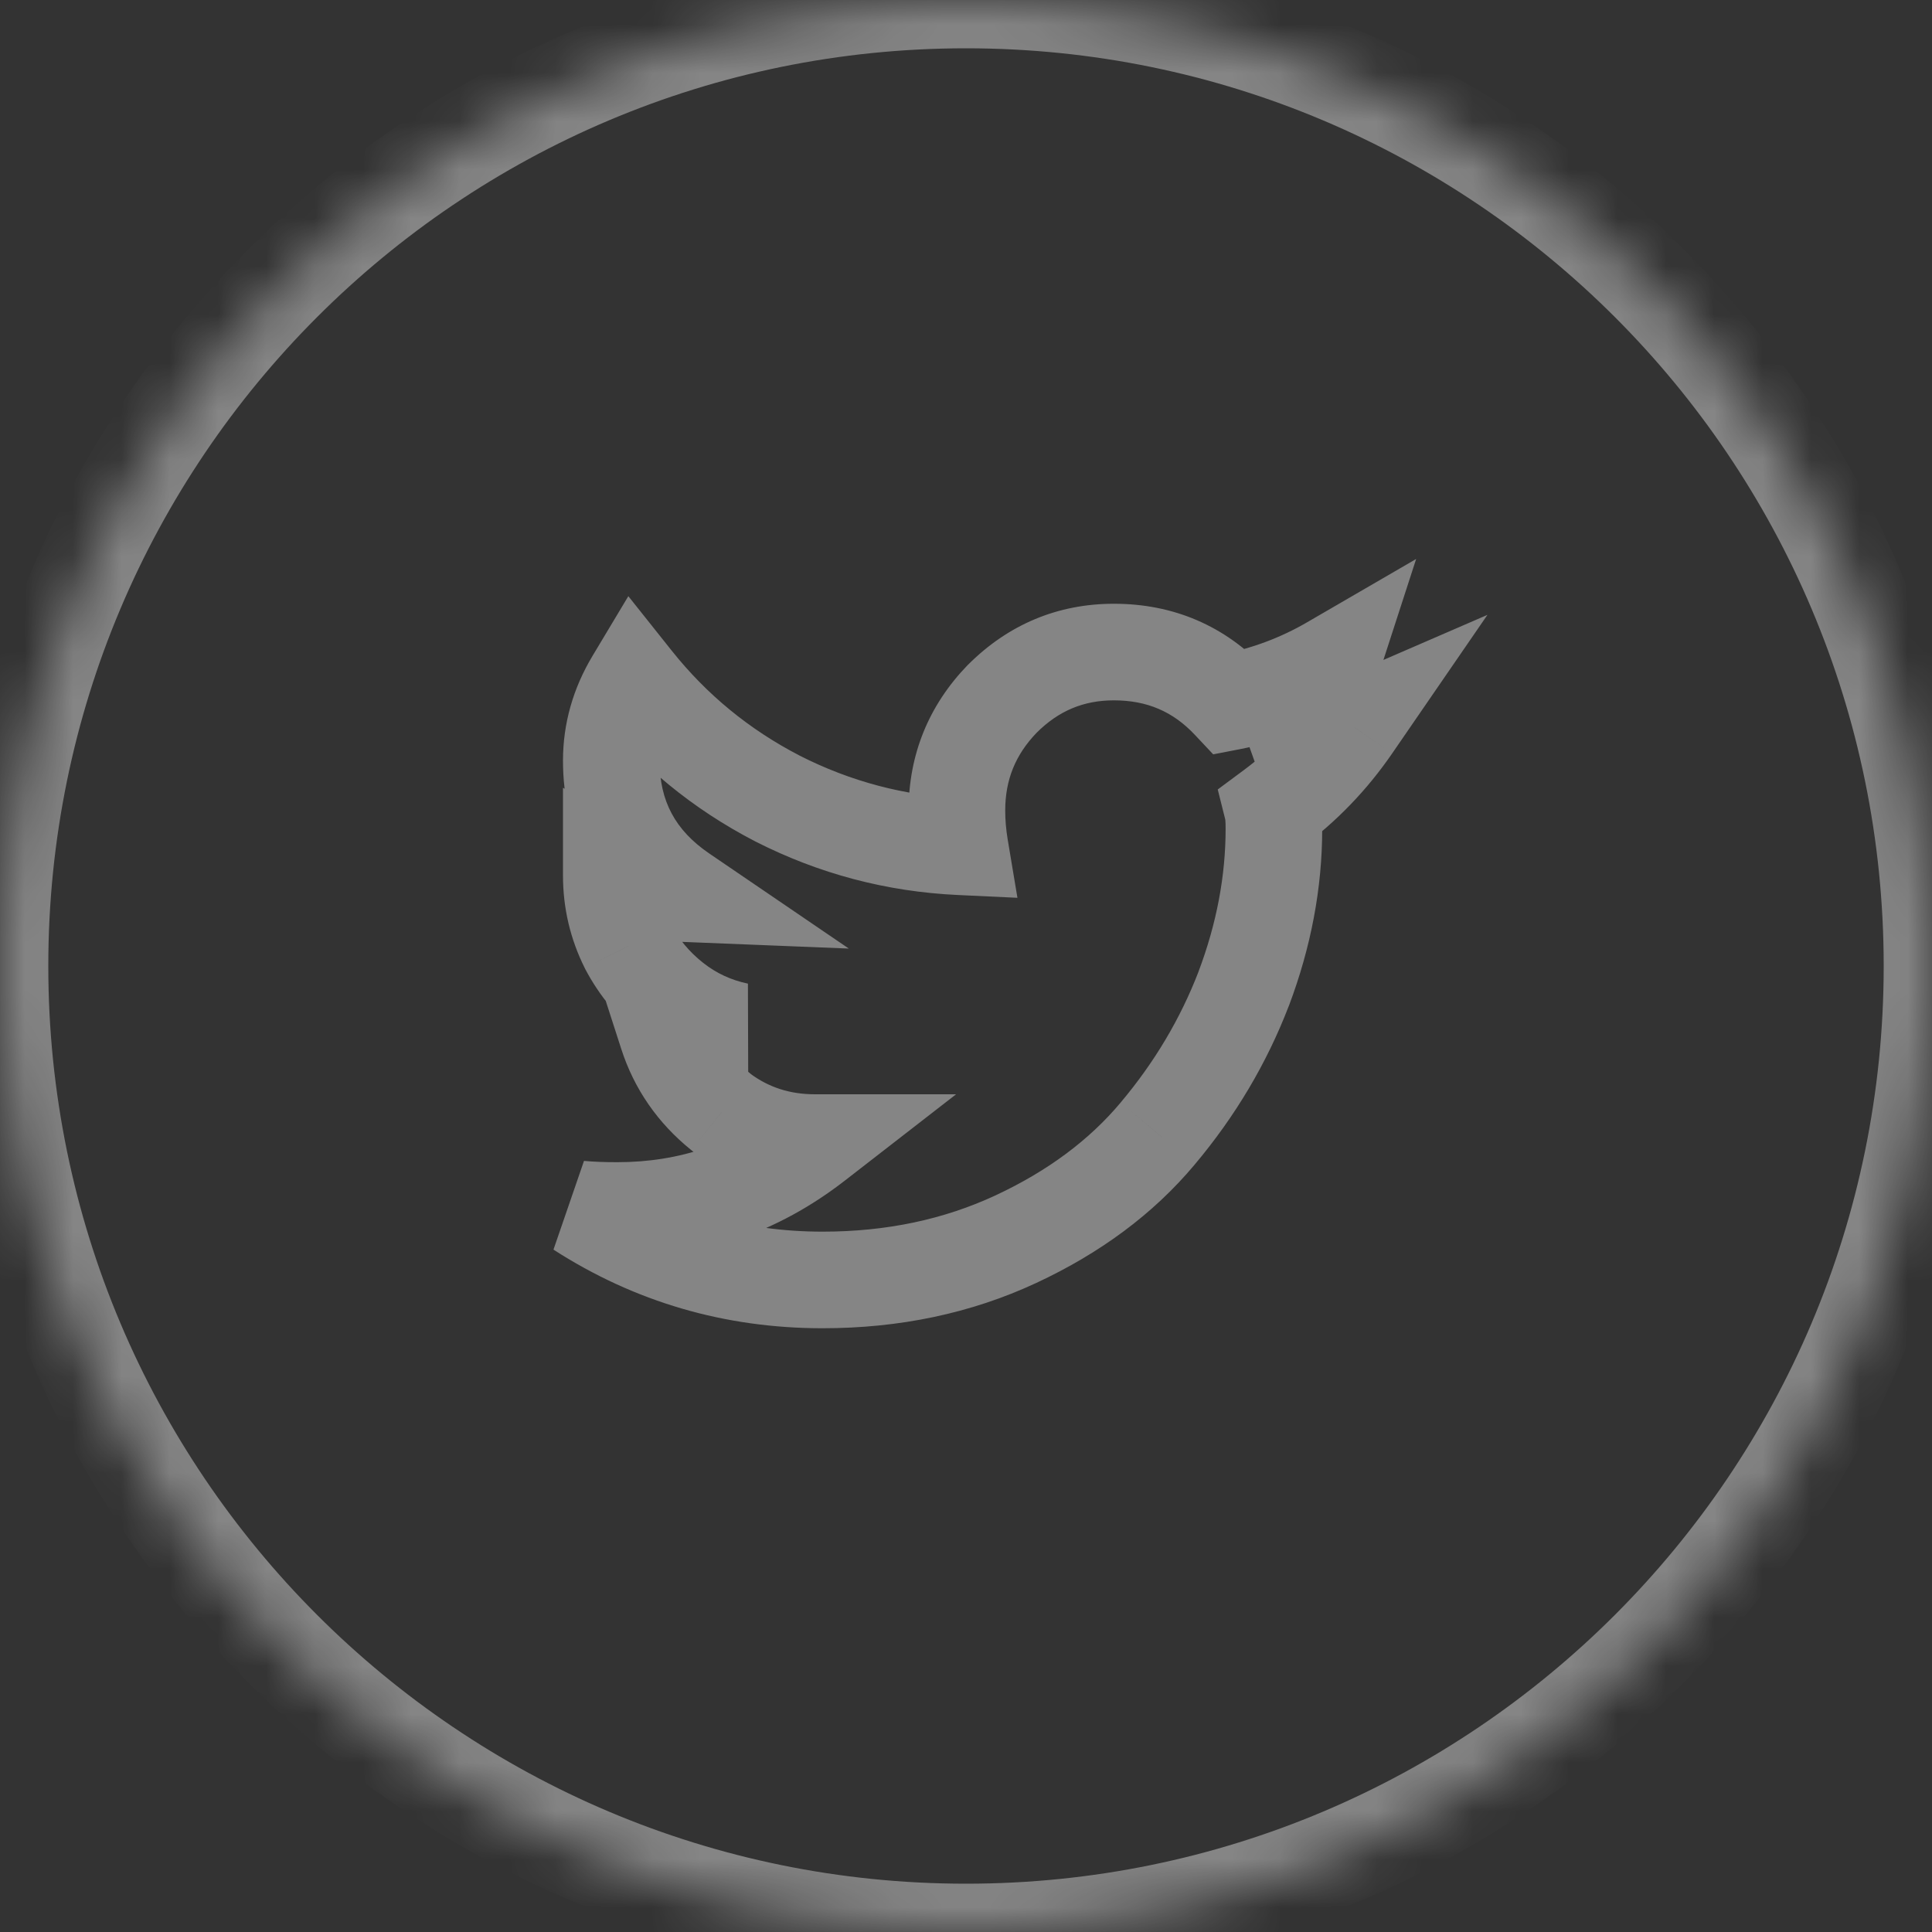 <svg width="40" height="40" viewBox="0 0 40 40" fill="none" xmlns="http://www.w3.org/2000/svg">
<rect x="0" y="0" width="40" height="40" fill="#333333" stroke="none"/>
<g opacity="0.4">
<mask id="path-1-inside-1_35_26" fill="white">
<path d="M26.344 16.75C26.365 16.833 26.375 16.969 26.375 17.156C26.375 18.26 26.167 19.365 25.75 20.469C25.333 21.552 24.74 22.552 23.969 23.469C23.219 24.365 22.24 25.094 21.031 25.656C19.823 26.219 18.49 26.5 17.031 26.5C15.198 26.5 13.521 26.01 12 25.031C12.229 25.052 12.49 25.062 12.781 25.062C14.302 25.062 15.667 24.594 16.875 23.656C16.146 23.656 15.5 23.448 14.938 23.031C14.396 22.594 14.021 22.052 13.812 21.406C14.021 21.427 14.219 21.438 14.406 21.438C14.698 21.438 14.99 21.406 15.281 21.344C14.781 21.24 14.333 21.031 13.938 20.719C13.542 20.406 13.229 20.031 13 19.594C12.771 19.135 12.656 18.646 12.656 18.125V18.062C13.115 18.333 13.604 18.479 14.125 18.5C13.146 17.833 12.656 16.917 12.656 15.75C12.656 15.167 12.812 14.615 13.125 14.094C13.938 15.115 14.927 15.927 16.094 16.531C17.281 17.135 18.542 17.469 19.875 17.531C19.833 17.281 19.812 17.031 19.812 16.781C19.812 15.885 20.125 15.115 20.75 14.469C21.396 13.823 22.167 13.5 23.062 13.5C24.021 13.5 24.823 13.844 25.469 14.531C26.219 14.385 26.917 14.125 27.562 13.75C27.312 14.521 26.833 15.125 26.125 15.562C26.75 15.479 27.375 15.302 28 15.031C27.542 15.698 26.99 16.271 26.344 16.75Z"/>
<path d="M40 20C40 31.046 31.046 40 20 40C8.954 40 0 31.046 0 20C0 8.954 8.954 0 20 0C31.046 0 40 8.954 40 20Z"/>
</mask>
<path d="M26.344 16.75L25.748 15.947L25.212 16.345L25.374 16.992L26.344 16.75ZM25.75 20.469L26.683 20.828L26.686 20.822L25.75 20.469ZM23.969 23.469L23.203 22.825L23.202 22.827L23.969 23.469ZM12 25.031L12.091 24.035L11.459 25.872L12 25.031ZM16.875 23.656L17.488 24.446L19.795 22.656H16.875V23.656ZM14.938 23.031L14.309 23.809L14.325 23.822L14.342 23.835L14.938 23.031ZM13.812 21.406L13.912 20.411L12.392 20.259L12.861 21.713L13.812 21.406ZM15.281 21.344L15.491 22.322L15.485 20.365L15.281 21.344ZM13 19.594L12.106 20.041L12.11 20.049L12.114 20.058L13 19.594ZM12.656 18.062L13.165 17.202L11.656 16.31V18.062H12.656ZM14.125 18.5L14.085 19.499L17.574 19.639L14.688 17.673L14.125 18.5ZM13.125 14.094L13.907 13.471L13.009 12.343L12.268 13.579L13.125 14.094ZM16.094 16.531L15.634 17.419L15.64 17.422L16.094 16.531ZM19.875 17.531L19.828 18.53L21.065 18.588L20.861 17.367L19.875 17.531ZM20.75 14.469L20.043 13.762L20.037 13.767L20.031 13.773L20.75 14.469ZM25.469 14.531L24.74 15.216L25.118 15.618L25.66 15.513L25.469 14.531ZM27.562 13.75L28.514 14.059L29.32 11.573L27.06 12.885L27.562 13.75ZM26.125 15.562L25.599 14.712L26.257 16.554L26.125 15.562ZM28 15.031L28.824 15.598L30.796 12.73L27.602 14.114L28 15.031ZM25.374 16.992C25.369 16.972 25.367 16.961 25.367 16.964C25.368 16.965 25.369 16.974 25.37 16.991C25.373 17.025 25.375 17.079 25.375 17.156H27.375C27.375 16.96 27.367 16.719 27.314 16.508L25.374 16.992ZM25.375 17.156C25.375 18.132 25.191 19.116 24.814 20.116L26.686 20.822C27.142 19.613 27.375 18.389 27.375 17.156H25.375ZM24.817 20.11C24.441 21.086 23.905 21.991 23.203 22.825L24.734 24.112C25.574 23.113 26.226 22.018 26.683 20.828L24.817 20.11ZM23.202 22.827C22.558 23.595 21.703 24.24 20.609 24.75L21.453 26.563C22.776 25.947 23.879 25.134 24.735 24.111L23.202 22.827ZM20.609 24.75C19.545 25.245 18.358 25.5 17.031 25.5V27.5C18.622 27.5 20.101 27.192 21.453 26.563L20.609 24.75ZM17.031 25.5C15.387 25.5 13.898 25.064 12.541 24.19L11.459 25.872C13.143 26.957 15.009 27.5 17.031 27.5V25.5ZM11.909 26.027C12.175 26.051 12.467 26.062 12.781 26.062V24.062C12.512 24.062 12.283 24.053 12.091 24.035L11.909 26.027ZM12.781 26.062C14.525 26.062 16.105 25.519 17.488 24.446L16.262 22.866C15.228 23.668 14.079 24.062 12.781 24.062V26.062ZM16.875 22.656C16.351 22.656 15.915 22.511 15.533 22.228L14.342 23.835C15.085 24.385 15.941 24.656 16.875 24.656V22.656ZM15.566 22.253C15.171 21.935 14.911 21.555 14.764 21.099L12.861 21.713C13.13 22.549 13.62 23.253 14.309 23.809L15.566 22.253ZM13.713 22.401C13.951 22.425 14.182 22.438 14.406 22.438V20.438C14.255 20.438 14.091 20.429 13.912 20.411L13.713 22.401ZM14.406 22.438C14.77 22.438 15.132 22.398 15.491 22.322L15.072 20.366C14.847 20.414 14.626 20.438 14.406 20.438V22.438ZM15.485 20.365C15.135 20.292 14.83 20.149 14.557 19.934L13.318 21.504C13.837 21.913 14.428 22.187 15.077 22.323L15.485 20.365ZM14.557 19.934C14.269 19.706 14.048 19.44 13.886 19.13L12.114 20.058C12.41 20.622 12.814 21.106 13.318 21.504L14.557 19.934ZM13.894 19.146C13.736 18.829 13.656 18.493 13.656 18.125H11.656C11.656 18.798 11.806 19.441 12.106 20.041L13.894 19.146ZM13.656 18.125V18.062H11.656V18.125H13.656ZM12.148 18.923C12.745 19.276 13.395 19.472 14.085 19.499L14.165 17.501C13.813 17.487 13.484 17.39 13.165 17.202L12.148 18.923ZM14.688 17.673C13.977 17.189 13.656 16.58 13.656 15.75H11.656C11.656 17.254 12.315 18.477 13.562 19.327L14.688 17.673ZM13.656 15.75C13.656 15.356 13.759 14.98 13.982 14.608L12.268 13.579C11.866 14.249 11.656 14.978 11.656 15.75H13.656ZM12.343 14.716C13.243 15.848 14.343 16.751 15.634 17.419L16.554 15.643C15.511 15.103 14.632 14.381 13.907 13.471L12.343 14.716ZM15.64 17.422C16.954 18.091 18.354 18.461 19.828 18.53L19.922 16.532C18.73 16.477 17.608 16.18 16.547 15.64L15.64 17.422ZM20.861 17.367C20.829 17.17 20.812 16.975 20.812 16.781H18.812C18.812 17.087 18.838 17.392 18.889 17.696L20.861 17.367ZM20.812 16.781C20.812 16.146 21.023 15.624 21.469 15.164L20.031 13.773C19.227 14.605 18.812 15.625 18.812 16.781H20.812ZM21.457 15.176C21.919 14.713 22.438 14.5 23.062 14.5V12.5C21.896 12.5 20.872 12.932 20.043 13.762L21.457 15.176ZM23.062 14.5C23.75 14.5 24.287 14.733 24.74 15.216L26.198 13.847C25.359 12.954 24.292 12.5 23.062 12.5V14.5ZM25.66 15.513C26.517 15.346 27.32 15.047 28.065 14.615L27.06 12.885C26.513 13.203 25.921 13.425 25.278 13.55L25.66 15.513ZM26.611 13.441C26.437 13.98 26.112 14.395 25.599 14.712L26.651 16.413C27.555 15.855 28.188 15.062 28.514 14.059L26.611 13.441ZM26.257 16.554C26.981 16.457 27.695 16.253 28.398 15.949L27.602 14.114C27.055 14.351 26.519 14.501 25.993 14.571L26.257 16.554ZM27.176 14.465C26.78 15.041 26.305 15.534 25.748 15.947L26.94 17.553C27.675 17.008 28.304 16.355 28.824 15.598L27.176 14.465ZM39 20C39 30.493 30.493 39 20 39V41C31.598 41 41 31.598 41 20H39ZM20 39C9.507 39 1 30.493 1 20H-1C-1 31.598 8.402 41 20 41V39ZM1 20C1 9.507 9.507 1 20 1V-1C8.402 -1 -1 8.402 -1 20H1ZM20 1C30.493 1 39 9.507 39 20H41C41 8.402 31.598 -1 20 -1V1Z" fill="white" mask="url(#path-1-inside-1_35_26)"/>
</g>
</svg>
